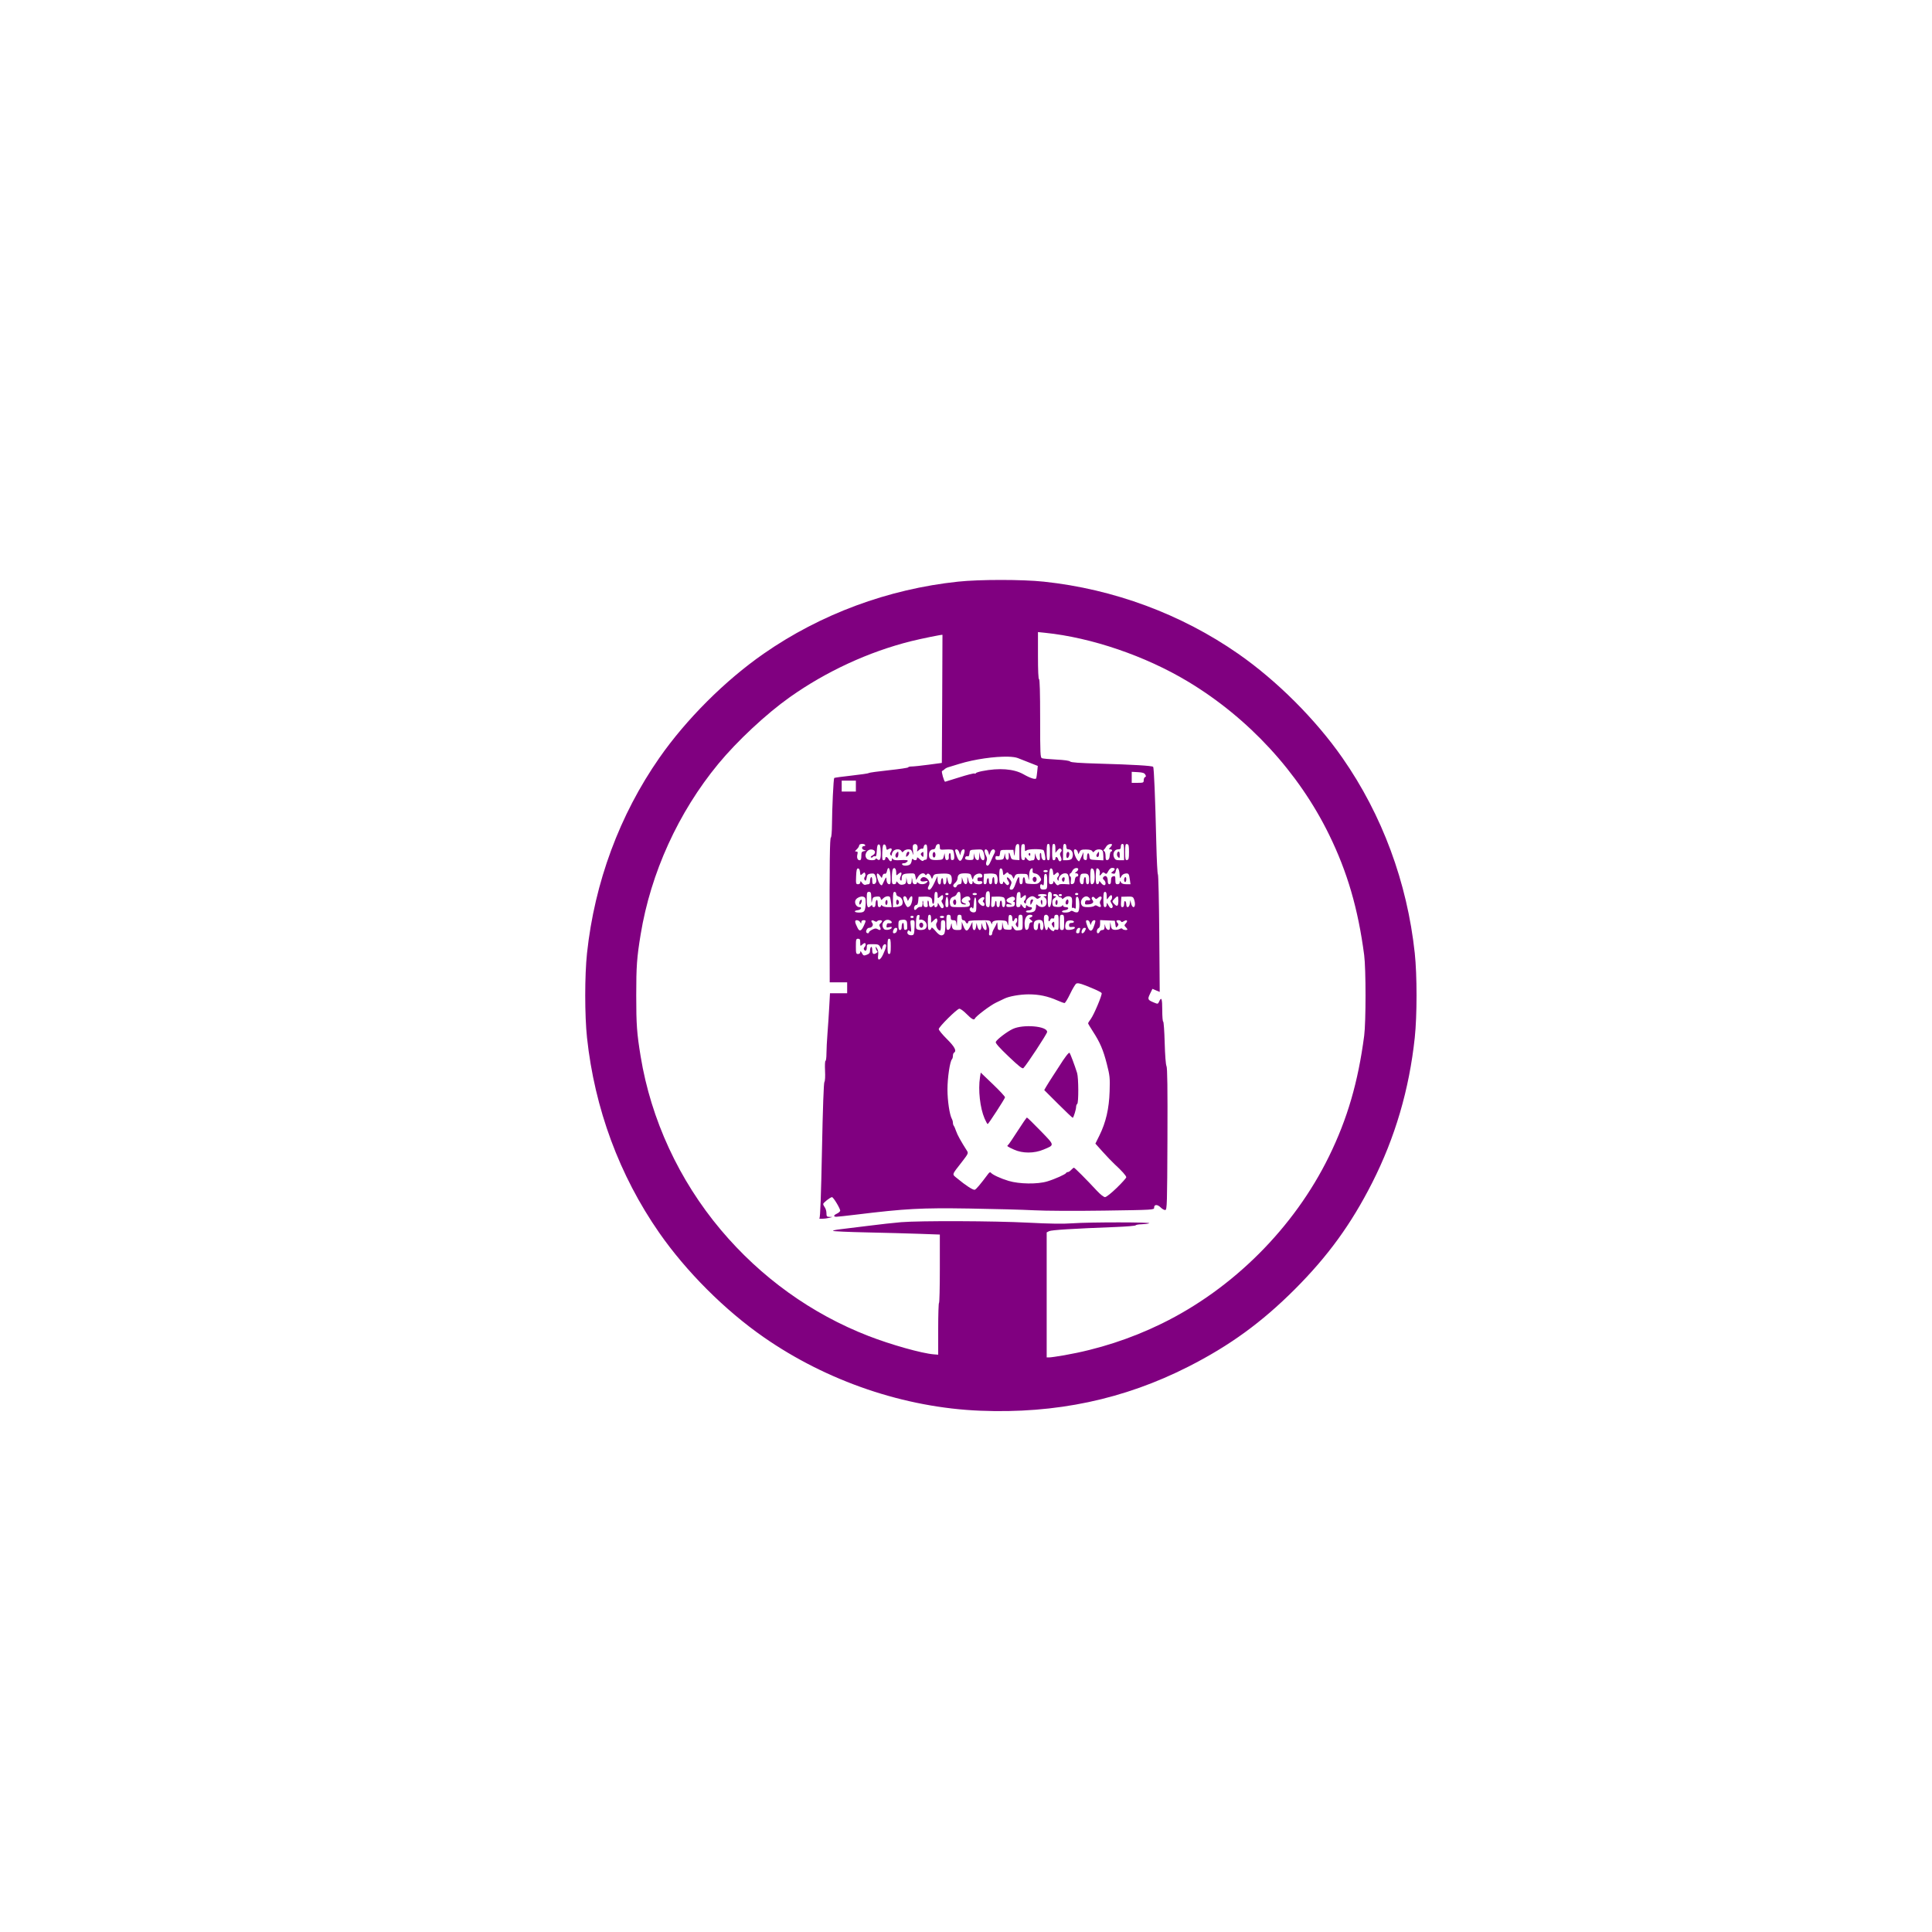 <?xml version="1.0" encoding="UTF-8" standalone="no"?>
<!-- Created with Inkscape (http://www.inkscape.org/) -->

<svg
   version="1.1"
   id="svg952"
   width="567.04"
   height="567.04"
   viewBox="0 0 567.04 567.04"
   sodipodi:docname="plakathängt.svg"
   inkscape:version="1.1 (c68e22c387, 2021-05-23)"
   xmlns:inkscape="http://www.inkscape.org/namespaces/inkscape"
   xmlns:sodipodi="http://sodipodi.sourceforge.net/DTD/sodipodi-0.dtd"
   xmlns="http://www.w3.org/2000/svg"
   xmlns:svg="http://www.w3.org/2000/svg">
  <defs
     id="defs956" />
  <sodipodi:namedview
     id="namedview954"
     pagecolor="#ffffff"
     bordercolor="#666666"
     borderopacity="1.0"
     inkscape:pageshadow="2"
     inkscape:pageopacity="0.0"
     inkscape:pagecheckerboard="0"
     showgrid="false"
     inkscape:zoom="1.4672687"
     inkscape:cx="101.54923"
     inkscape:cy="283.86076"
     inkscape:window-width="1920"
     inkscape:window-height="1017"
     inkscape:window-x="-8"
     inkscape:window-y="-8"
     inkscape:window-maximized="1"
     inkscape:current-layer="g962" />
  <g
     inkscape:groupmode="layer"
     inkscape:label="Image"
     id="g958">
    <g
       id="g962"
       style="fill:#800080">
      <path
         id="path966"
         style="display:inline;fill:#800080;fill-opacity:1;stroke-width:0.32"
         d="M 293.76 170.211 C 289.043 170.211 284.327 170.379 281.17 170.715 C 260.636 172.897 240.845 180.234 224.125 191.867 C 212.779 199.761 201.399 211.127 193.516 222.439 C 181.85 239.178 174.521 258.963 172.289 279.742 C 171.589 286.265 171.589 298.055 172.289 304.578 C 174.52 325.355 181.802 345.025 193.469 361.795 C 201.397 373.191 212.729 384.522 224.125 392.451 C 242.768 405.422 265.503 413.146 287.68 414.043 C 309.925 414.942 329.86 410.723 348.783 401.111 C 360.915 394.949 370.292 388.136 380.014 378.414 C 389.741 368.687 396.548 359.317 402.721 347.164 C 409.446 333.923 413.608 319.753 415.229 304.578 C 415.927 298.035 415.929 286.234 415.232 279.742 C 413.002 258.965 405.672 239.178 394.006 222.439 C 386.122 211.127 374.74 199.761 363.395 191.867 C 346.674 180.234 326.883 172.897 306.35 170.715 C 303.192 170.379 298.476 170.211 293.76 170.211 z M 304.641 185.512 L 306.744 185.727 C 320.343 187.12 336.158 192.519 348.654 200.033 C 366.421 210.716 381.138 226.677 390.082 244.965 C 395.467 255.975 398.592 266.7 400.385 280.32 C 400.913 284.333 400.913 299.987 400.385 304 C 398.592 317.621 395.467 328.343 390.082 339.354 C 379.828 360.321 361.923 378.228 340.955 388.482 C 331.898 392.912 322.309 396.024 312.359 397.764 C 310.357 398.114 308.376 398.4 307.959 398.4 L 307.199 398.4 L 307.199 380.053 L 307.199 361.707 L 307.92 361.344 C 308.604 360.998 314.846 360.608 327.449 360.125 C 330.579 360.005 333.215 359.783 333.309 359.633 C 333.402 359.482 334.153 359.346 334.979 359.328 C 335.804 359.311 336.839 359.18 337.279 359.039 C 338.394 358.682 319.767 358.676 314.881 359.031 C 312.045 359.238 308.225 359.185 301.76 358.85 C 291.807 358.334 270.135 358.252 264.48 358.709 C 262.544 358.865 258.153 359.352 254.721 359.791 C 251.289 360.23 247.58 360.685 246.48 360.805 C 245.38 360.924 244.48 361.129 244.48 361.26 C 244.48 361.39 248.908 361.592 254.32 361.707 C 259.732 361.822 266.788 362.012 270 362.129 L 275.84 362.34 L 275.84 372.371 C 275.84 377.887 275.732 382.4 275.6 382.4 C 275.468 382.4 275.359 385.82 275.359 390 L 275.359 397.6 L 274.08 397.5 C 270.598 397.229 261.483 394.669 254.9 392.111 C 238.174 385.612 223.321 374.936 211.559 360.959 C 199.302 346.395 191.067 328.585 188.033 310.08 C 186.918 303.279 186.734 300.744 186.734 292.16 C 186.734 283.576 186.918 281.042 188.033 274.24 C 190.989 256.211 199.092 238.41 210.811 224.205 C 216.37 217.466 224.918 209.496 231.842 204.596 C 242.497 197.054 254.928 191.315 267.359 188.199 C 270.256 187.473 276.563 186.19 276.613 186.316 C 276.632 186.362 276.598 194.842 276.537 205.16 L 276.428 223.92 L 272.533 224.441 C 270.392 224.728 268.172 224.961 267.6 224.961 C 267.028 224.96 266.561 225.073 266.561 225.211 C 266.561 225.349 264.005 225.731 260.881 226.061 C 257.757 226.391 255.127 226.756 255.039 226.875 C 254.951 226.994 252.656 227.335 249.939 227.633 C 247.223 227.93 244.929 228.245 244.84 228.334 C 244.63 228.544 244.214 237.184 244.184 241.973 C 244.171 244.026 244.025 245.754 243.861 245.812 C 243.543 245.926 243.453 253.07 243.494 274.961 L 243.52 288.32 L 246.08 288.32 L 248.641 288.32 L 248.641 289.92 L 248.641 291.52 L 246.119 291.52 L 243.598 291.52 L 243.375 295.6 C 243.253 297.844 243.022 301.335 242.861 303.359 C 242.701 305.383 242.567 308.011 242.564 309.199 C 242.562 310.387 242.436 311.359 242.285 311.359 C 242.134 311.359 242.073 312.663 242.15 314.256 C 242.234 315.973 242.157 317.314 241.963 317.547 C 241.758 317.794 241.491 325.287 241.246 337.611 C 240.98 351.01 240.745 357.355 240.508 357.516 C 240.064 357.816 242.096 357.761 243.359 357.439 L 244.32 357.195 L 243.439 357.158 C 242.664 357.125 242.561 356.993 242.561 356.061 C 242.561 355.478 242.348 354.723 242.09 354.381 C 241.831 354.039 241.615 353.585 241.609 353.371 C 241.6 353.015 243.724 351.359 244.189 351.359 C 244.611 351.359 246.757 354.962 246.592 355.393 C 246.496 355.642 246.054 356.012 245.609 356.215 C 244.63 356.661 244.557 357.119 245.465 357.119 C 245.83 357.119 248.458 356.835 251.305 356.488 C 265.771 354.725 270.338 354.479 284.48 354.701 C 291.784 354.816 300.352 355.049 303.52 355.219 C 306.824 355.396 315.562 355.437 324.02 355.314 C 338.636 355.103 338.76 355.094 338.74 354.439 C 338.71 353.457 339.703 353.433 340.664 354.395 C 341.126 354.856 341.741 355.189 342.031 355.133 C 342.515 355.04 342.567 353.273 342.643 334.299 C 342.702 319.371 342.623 313.379 342.363 312.893 C 342.15 312.494 341.933 309.681 341.834 306.029 C 341.742 302.626 341.543 299.84 341.393 299.84 C 341.242 299.84 341.119 298.328 341.119 296.48 C 341.119 293.094 340.89 292.445 340.215 293.926 C 339.852 294.721 339.833 294.725 338.645 294.229 C 336.832 293.472 336.752 293.288 337.535 291.676 L 338.236 290.23 L 339.307 290.678 L 340.377 291.125 L 340.242 273.965 C 340.167 264.527 339.988 256.732 339.846 256.643 C 339.703 256.553 339.493 252.448 339.375 247.52 C 339.049 233.865 338.695 225.308 338.445 225.059 C 338.128 224.741 332.425 224.404 322.721 224.131 C 316.814 223.964 314.307 223.783 314.08 223.506 C 313.88 223.262 312.377 223.048 310.066 222.934 C 308.035 222.833 306.126 222.656 305.826 222.541 C 305.326 222.349 305.279 221.377 305.279 210.846 C 305.279 203.402 305.168 199.359 304.961 199.359 C 304.757 199.359 304.641 196.838 304.641 192.436 L 304.641 185.512 z M 295.82 222.086 C 297.084 222.117 298.104 222.25 298.742 222.498 C 299.282 222.708 300.818 223.312 302.156 223.84 L 304.59 224.801 L 304.428 226.4 C 304.339 227.28 304.214 228.172 304.15 228.383 C 303.992 228.903 302.532 228.463 300.396 227.252 C 297.56 225.643 293.261 225.314 288.24 226.322 C 287.228 226.525 286.4 226.801 286.4 226.936 C 286.4 227.07 286.213 227.109 285.986 227.021 C 285.759 226.934 283.762 227.444 281.545 228.152 C 279.328 228.861 277.46 229.439 277.395 229.439 C 277.083 229.439 276.213 226.388 276.496 226.291 C 276.67 226.231 276.988 226.006 277.205 225.789 C 277.422 225.573 277.888 225.311 278.24 225.207 C 278.592 225.103 280.104 224.642 281.6 224.182 C 286.045 222.813 292.03 221.992 295.82 222.086 z M 332.16 226.527 L 333.967 226.625 C 335.329 226.697 335.861 226.867 336.127 227.32 C 336.393 227.773 336.381 227.959 336.08 228.068 C 335.86 228.148 335.68 228.561 335.68 228.986 C 335.68 229.71 335.568 229.76 333.92 229.76 L 332.16 229.76 L 332.16 228.145 L 332.16 226.527 z M 247.039 229.119 L 249.119 229.119 L 251.199 229.119 L 251.199 230.721 L 251.199 232.32 L 249.119 232.32 L 247.039 232.32 L 247.039 230.721 L 247.039 229.119 z M 307.68 247.68 C 308.064 247.68 308.16 248.16 308.16 250.08 C 308.16 252 308.064 252.48 307.68 252.48 C 307.296 252.48 307.199 252 307.199 250.08 C 307.199 248.16 307.296 247.68 307.68 247.68 z M 309.279 247.68 C 309.628 247.68 309.76 248.04 309.76 248.996 L 309.76 250.311 L 310.377 249.555 C 310.861 248.963 311.08 248.883 311.389 249.186 C 311.699 249.491 311.693 249.679 311.363 250.076 C 311.037 250.469 311.027 250.757 311.316 251.393 C 311.52 251.841 311.606 252.341 311.506 252.504 C 311.203 252.994 310.776 252.839 310.561 252.16 C 310.323 251.413 309.76 251.3 309.76 252 C 309.76 252.264 309.543 252.48 309.279 252.48 C 308.895 252.48 308.801 252 308.801 250.08 C 308.801 248.16 308.895 247.68 309.279 247.68 z M 312.48 247.68 C 312.779 247.68 312.961 247.983 312.961 248.48 C 312.961 249.038 313.134 249.279 313.535 249.279 C 314.35 249.279 314.881 249.911 314.881 250.881 C 314.881 251.338 314.707 251.885 314.496 252.096 C 314.285 252.307 313.637 252.48 313.057 252.48 L 312 252.48 L 312 250.08 C 312 248.16 312.096 247.68 312.48 247.68 z M 329.439 247.68 C 329.823 247.68 329.92 248.16 329.92 250.08 L 329.92 252.48 L 328.633 252.48 C 327.571 252.48 327.283 252.34 326.982 251.68 C 326.461 250.536 327.073 249.279 328.152 249.279 C 328.8 249.279 328.961 249.122 328.961 248.48 C 328.961 247.983 329.141 247.68 329.439 247.68 z M 252.922 247.684 C 253.323 247.65 253.763 247.747 253.92 248 C 254.029 248.176 253.908 248.32 253.652 248.32 C 252.867 248.32 252.782 249.196 253.543 249.449 L 254.24 249.682 L 253.52 249.822 C 252.919 249.94 252.801 250.174 252.801 251.223 C 252.801 252.139 252.667 252.48 252.311 252.48 C 251.678 252.48 251.398 251.731 251.652 250.719 C 251.808 250.1 251.73 249.92 251.307 249.92 C 250.842 249.92 250.863 249.823 251.459 249.268 C 251.844 248.909 252.16 248.406 252.16 248.148 C 252.16 247.882 252.521 247.717 252.922 247.684 z M 326.186 247.725 C 326.513 247.792 326.407 248.103 325.871 248.695 C 325.378 249.24 325.378 249.279 325.871 249.279 C 326.162 249.279 326.4 249.424 326.4 249.6 C 326.4 249.776 326.265 249.92 326.1 249.92 C 325.934 249.92 325.754 250.459 325.699 251.117 C 325.63 251.954 325.43 252.346 325.039 252.42 C 324.582 252.507 324.48 252.293 324.48 251.25 C 324.48 250.528 324.306 249.902 324.08 249.811 C 323.821 249.705 323.793 249.556 324 249.385 C 324.176 249.239 324.478 248.832 324.672 248.48 C 324.866 248.128 325.335 247.794 325.713 247.738 C 325.919 247.708 326.076 247.702 326.186 247.725 z M 300.518 247.738 C 300.739 247.805 300.801 248.101 300.801 248.816 C 300.801 249.875 300.855 249.954 301.324 249.564 C 301.86 249.12 305.857 249.105 306.287 249.547 C 306.401 249.664 306.593 250.371 306.715 251.119 C 306.892 252.206 306.842 252.48 306.463 252.48 C 305.945 252.48 305.6 251.822 305.6 250.834 C 305.6 250.486 305.481 250.277 305.334 250.367 C 305.187 250.458 305.13 250.97 305.209 251.506 C 305.408 252.863 304.518 252.81 304.078 251.439 L 303.746 250.4 L 303.713 251.439 C 303.692 252.109 303.519 252.48 303.227 252.48 C 302.977 252.48 302.58 252.547 302.346 252.629 C 302.111 252.711 301.675 252.458 301.375 252.068 C 300.89 251.439 300.827 251.425 300.814 251.943 C 300.805 252.323 300.605 252.49 300.24 252.42 C 299.771 252.33 299.68 251.951 299.68 250.08 C 299.68 248.21 299.771 247.831 300.24 247.74 C 300.353 247.718 300.444 247.716 300.518 247.738 z M 275.279 247.74 C 275.706 247.659 275.84 247.849 275.84 248.537 C 275.839 249.434 275.853 249.439 277.633 249.328 C 278.619 249.267 279.542 249.339 279.686 249.488 C 279.829 249.638 279.995 250.333 280.053 251.035 C 280.136 252.046 280.04 252.335 279.598 252.42 C 279.149 252.506 279.039 252.299 279.039 251.365 C 279.039 250.652 278.912 250.28 278.711 250.404 C 278.53 250.516 278.422 250.989 278.471 251.453 C 278.531 252.034 278.392 252.332 278.021 252.408 C 277.621 252.491 277.451 252.248 277.357 251.459 L 277.232 250.4 L 276.99 251.373 C 276.762 252.288 276.649 252.348 275.08 252.414 C 273.216 252.492 272.641 252.131 272.641 250.881 C 272.641 249.92 273.167 249.279 273.961 249.279 C 274.291 249.279 274.556 248.989 274.617 248.562 C 274.673 248.168 274.971 247.799 275.279 247.74 z M 298.641 247.74 C 299.134 247.647 299.199 247.921 299.199 250.039 L 299.199 252.443 L 298.018 252.367 C 296.979 252.301 296.802 252.166 296.568 251.266 C 296.226 249.943 295.974 249.949 296.078 251.279 C 296.186 252.664 295.257 252.738 295.066 251.359 L 294.936 250.4 L 294.746 251.346 C 294.582 252.172 294.408 252.3 293.359 252.367 C 292.337 252.433 292.16 252.347 292.16 251.785 C 292.16 251.29 292.316 251.165 292.783 251.287 C 293.29 251.42 293.422 251.263 293.502 250.445 C 293.6 249.441 293.601 249.439 295.52 249.439 L 297.439 249.439 L 297.588 250.561 C 297.71 251.493 297.762 251.359 297.906 249.764 C 298.04 248.276 298.206 247.823 298.641 247.74 z M 330.801 247.74 C 331.27 247.831 331.359 248.21 331.359 250.08 C 331.359 251.951 331.27 252.33 330.801 252.42 C 330.307 252.515 330.24 252.238 330.24 250.08 C 330.24 247.922 330.307 247.645 330.801 247.74 z M 268.801 247.77 C 269.22 247.91 269.439 248.513 269.26 249.271 C 269.077 250.046 269.087 250.051 269.717 249.48 C 270.071 249.16 270.503 248.986 270.678 249.094 C 270.852 249.202 271.041 248.963 271.098 248.564 C 271.154 248.166 271.416 247.84 271.68 247.84 C 272.061 247.84 272.16 248.302 272.16 250.08 C 272.16 251.858 272.061 252.32 271.68 252.32 C 271.416 252.32 271.099 252.459 270.977 252.631 C 270.846 252.813 270.414 252.624 269.938 252.176 C 269.266 251.545 269.119 251.503 269.119 251.943 C 269.119 252.534 268.468 252.66 267.973 252.164 C 267.764 251.956 267.638 252.074 267.605 252.51 C 267.578 252.874 267.387 253.375 267.18 253.625 C 266.748 254.145 265.097 254.239 264.801 253.76 C 264.692 253.584 264.755 253.422 264.941 253.4 C 265.128 253.378 265.417 253.342 265.584 253.32 C 265.751 253.298 266.067 253.101 266.287 252.881 C 266.74 252.428 266.176 252.337 263.719 252.469 C 262.82 252.517 262.219 252.389 262.043 252.111 C 261.83 251.776 261.77 251.806 261.766 252.24 C 261.759 252.994 261.223 252.95 260.801 252.16 C 260.398 251.407 259.84 251.314 259.84 252 C 259.84 252.264 259.617 252.48 259.346 252.48 C 258.937 252.48 258.868 252.079 258.945 250.16 C 259.019 248.353 259.146 247.84 259.52 247.84 C 259.804 247.84 260.04 248.195 260.1 248.711 C 260.188 249.477 260.274 249.534 260.807 249.201 C 261.611 248.699 262 249.144 261.482 249.973 C 261.17 250.473 261.159 250.725 261.438 250.998 C 261.64 251.197 261.765 251.215 261.715 251.039 C 261.665 250.863 261.804 250.396 262.023 250 C 262.497 249.146 264.134 249.004 264.568 249.779 C 264.822 250.233 264.887 250.233 265.264 249.779 C 265.492 249.504 266.088 249.279 266.59 249.279 C 267.339 249.279 267.558 249.465 267.822 250.32 C 268.098 251.214 268.119 251.124 267.963 249.682 C 267.813 248.292 267.874 247.967 268.322 247.795 C 268.499 247.727 268.661 247.723 268.801 247.77 z M 257.92 247.84 C 258.287 247.84 258.422 248.323 258.496 249.887 C 258.601 252.106 258.264 252.845 257.453 252.172 C 257.118 251.894 256.961 251.877 256.961 252.121 C 256.961 252.602 254.95 252.581 254.465 252.096 C 253.436 251.067 254.393 249.166 255.855 249.332 C 257.035 249.466 257.154 250.524 256.051 251.074 C 255.637 251.281 255.448 251.537 255.629 251.648 C 255.808 251.759 256.052 251.695 256.17 251.504 C 256.288 251.313 256.579 251.231 256.816 251.322 C 257.142 251.447 257.272 251.038 257.344 249.664 C 257.415 248.298 257.561 247.84 257.92 247.84 z M 280.773 249.279 C 281.023 249.279 281.359 249.676 281.52 250.158 L 281.812 251.035 L 282.031 250.158 C 282.156 249.662 282.474 249.279 282.762 249.279 C 283.289 249.279 283.242 249.89 282.578 251.635 C 281.988 253.187 281.373 252.953 280.686 250.912 C 280.212 249.505 280.225 249.279 280.773 249.279 z M 322.564 249.291 C 323.061 249.292 323.521 249.459 323.646 249.787 C 323.753 250.066 323.84 250.793 323.84 251.404 L 323.84 252.514 L 321.84 252.41 C 319.843 252.306 319.839 252.305 319.738 251.268 C 319.614 249.989 319.039 250.232 319.039 251.562 C 319.039 252.312 318.915 252.502 318.48 252.412 C 318.066 252.327 317.932 252.008 317.965 251.188 L 318.008 250.08 L 317.418 251.439 C 317.093 252.187 316.784 252.798 316.732 252.795 C 316.163 252.765 315.199 250.828 315.199 249.713 C 315.199 248.999 316.069 249.225 316.301 250 L 316.516 250.721 L 316.857 250.02 C 317.142 249.437 317.466 249.32 318.762 249.33 C 319.791 249.338 320.413 249.501 320.586 249.811 C 320.815 250.219 320.902 250.215 321.264 249.779 C 321.535 249.452 322.068 249.29 322.564 249.291 z M 289.426 249.303 C 289.675 249.374 289.96 249.677 290.094 250.16 L 290.338 251.039 L 290.67 250.16 C 291.003 249.281 291.634 249.008 291.992 249.588 C 292.097 249.757 292.034 250.152 291.852 250.467 C 291.67 250.782 291.236 251.725 290.891 252.561 C 290.285 254.025 289.84 254.406 289.457 253.787 C 289.357 253.626 289.405 253.151 289.564 252.732 C 289.763 252.21 289.717 251.726 289.418 251.186 C 289.178 250.753 288.977 250.148 288.971 249.84 C 288.962 249.392 289.176 249.232 289.426 249.303 z M 286.482 249.344 C 288.213 249.254 288.344 249.298 288.643 250.084 C 288.818 250.544 288.961 251.283 288.961 251.725 C 288.961 252.999 287.886 252.57 287.643 251.197 L 287.443 250.08 L 287.402 251.303 C 287.369 252.282 287.249 252.506 286.803 252.42 C 286.484 252.359 286.158 251.902 286.041 251.355 L 285.836 250.4 L 285.797 251.408 C 285.762 252.34 285.675 252.416 284.639 252.416 C 284.022 252.416 283.438 252.287 283.34 252.129 C 283.068 251.689 283.53 251.135 284.014 251.32 C 284.306 251.433 284.473 251.161 284.541 250.463 C 284.639 249.456 284.668 249.438 286.482 249.344 z M 328.354 249.92 C 327.868 249.92 327.648 250.937 328.033 251.4 C 328.556 252.03 328.641 251.959 328.641 250.881 C 328.641 250.353 328.511 249.92 328.354 249.92 z M 263.6 249.992 C 263.529 249.948 263.399 250.064 263.156 250.307 C 262.86 250.602 262.72 251.059 262.834 251.355 C 263.123 252.109 263.68 251.634 263.68 250.633 C 263.68 250.239 263.67 250.036 263.6 249.992 z M 266.48 249.998 C 266.26 250.071 266.03 250.473 265.969 250.891 C 265.872 251.554 265.923 251.595 266.369 251.225 C 266.973 250.723 267.056 249.808 266.48 249.998 z M 322.496 250.01 C 322.437 249.978 322.322 250.122 322.107 250.416 C 321.859 250.756 321.724 251.143 321.807 251.277 C 322.139 251.815 322.561 251.469 322.561 250.658 C 322.561 250.248 322.555 250.042 322.496 250.01 z M 313.498 250.025 C 313.228 249.983 312.961 250.418 312.961 251.059 C 312.961 251.488 313.094 251.84 313.258 251.84 C 313.649 251.84 314.018 250.659 313.758 250.238 C 313.677 250.108 313.588 250.04 313.498 250.025 z M 270.951 250.066 C 270.882 250.003 270.762 250.074 270.557 250.244 C 270.189 250.55 270.159 250.749 270.436 251.082 C 270.947 251.698 271.039 251.637 271.039 250.682 C 271.039 250.325 271.021 250.129 270.951 250.066 z M 274.273 250.102 C 273.897 249.869 273.568 250.746 273.803 251.357 C 274.042 251.98 274.561 251.655 274.561 250.881 C 274.561 250.55 274.431 250.199 274.273 250.102 z M 302.074 250.402 C 301.895 250.513 301.832 250.738 301.934 250.902 C 302.208 251.346 302.4 251.263 302.4 250.701 C 302.4 250.427 302.253 250.292 302.074 250.402 z M 326.355 254.721 C 327.295 254.721 327.438 255.137 326.693 255.699 C 326.006 256.217 326.006 256.227 326.646 256.395 C 327.165 256.53 327.332 256.373 327.484 255.613 C 327.777 254.153 328.465 254.702 328.58 256.486 C 328.674 257.946 328.705 257.994 329.068 257.262 C 329.31 256.775 329.786 256.442 330.33 256.379 C 331.27 256.27 331.367 256.415 331.633 258.32 L 331.799 259.52 L 330.557 259.52 C 329.71 259.52 329.208 259.342 328.986 258.961 C 328.676 258.428 328.659 258.428 328.65 258.961 C 328.644 259.304 328.392 259.52 328 259.52 C 327.469 259.52 327.359 259.306 327.359 258.27 C 327.359 257.177 327.28 257.041 326.721 257.188 C 326.24 257.313 326.08 257.624 326.08 258.438 C 326.08 259.187 325.932 259.52 325.6 259.52 C 325.267 259.52 325.119 259.185 325.119 258.434 C 325.119 257.261 324.442 256.714 323.859 257.416 C 323.604 257.724 323.64 257.94 323.996 258.236 C 324.262 258.457 324.48 258.908 324.48 259.238 C 324.48 260.044 323.807 259.979 323.135 259.107 C 322.668 258.502 322.586 258.482 322.574 258.961 C 322.566 259.269 322.344 259.52 322.08 259.52 C 321.699 259.52 321.6 259.06 321.6 257.299 C 321.6 256.077 321.727 254.999 321.883 254.902 C 322.336 254.622 322.971 255.616 322.787 256.318 C 322.582 257.105 322.835 257.145 323.371 256.412 C 323.703 255.959 323.856 255.936 324.266 256.275 C 324.686 256.624 324.836 256.538 325.268 255.703 C 325.55 255.156 326.033 254.721 326.355 254.721 z M 260.797 254.76 C 261.065 254.81 261.311 255.716 261.373 257.227 C 261.448 259.051 261.374 259.52 261.008 259.52 C 260.494 259.52 260.163 258.86 260.152 257.814 C 260.147 257.326 259.964 257.522 259.529 258.48 C 259.19 259.228 258.869 259.839 258.816 259.836 C 258.375 259.813 257.926 259.144 257.584 257.998 C 257.101 256.381 257.412 255.863 258.223 256.938 L 258.803 257.707 L 259.031 256.99 C 259.165 256.57 259.435 256.343 259.688 256.439 C 259.966 256.546 260.192 256.266 260.328 255.645 C 260.468 255.006 260.636 254.729 260.797 254.76 z M 315.76 254.777 C 316.62 254.655 316.71 255.275 315.92 255.875 C 315.387 256.28 315.387 256.301 315.92 256.311 C 316.587 256.323 316.685 257.279 316.02 257.279 C 315.735 257.279 315.523 257.674 315.461 258.316 C 315.392 259.028 315.172 259.391 314.762 259.469 C 314.248 259.566 314.182 259.419 314.297 258.432 C 314.371 257.799 314.316 257.279 314.176 257.279 C 314.035 257.279 313.92 257.065 313.92 256.801 C 313.92 256.537 314.03 256.32 314.164 256.32 C 314.298 256.32 314.551 255.996 314.725 255.6 C 314.898 255.204 315.364 254.834 315.76 254.777 z M 262.385 254.793 C 262.724 254.717 263.039 255.239 263.039 256.068 C 263.039 257.04 263.052 257.048 263.682 256.479 C 264.509 255.73 264.853 256.081 264.357 257.168 C 264.087 257.761 264.071 258.12 264.305 258.354 C 264.538 258.587 264.642 258.451 264.645 257.904 C 264.652 256.68 264.996 256.433 266.805 256.357 C 268.452 256.289 268.494 256.309 268.688 257.277 L 268.885 258.268 L 269.479 257.295 C 270.073 256.317 271.124 256 271.541 256.674 C 271.697 256.926 271.83 256.914 272.004 256.633 C 272.313 256.133 272.926 256.5 273.271 257.393 C 273.536 258.074 273.54 258.074 273.84 257.295 C 274.114 256.583 274.346 256.499 276.314 256.41 C 278.885 256.295 279.359 256.587 279.359 258.279 C 279.359 259.762 278.524 260.027 278.219 258.641 C 277.887 257.136 277.811 257.081 277.785 258.32 C 277.753 259.85 276.801 260.064 276.801 258.541 C 276.801 257.97 276.667 257.644 276.48 257.76 C 276.304 257.869 276.16 258.309 276.16 258.738 C 276.16 260.107 275.203 259.7 275.176 258.32 L 275.152 257.119 L 274.23 259.119 C 273.68 260.313 273.11 261.119 272.814 261.119 C 272.242 261.119 272.184 260.691 272.641 259.838 C 273.356 258.501 271.315 256.658 270.375 257.791 C 269.816 258.464 270.332 258.878 271.453 258.656 C 272.385 258.472 272.439 258.502 272.041 258.986 C 271.531 259.607 270.061 259.694 269.504 259.137 C 269.205 258.838 269.119 258.838 269.119 259.137 C 269.119 259.348 268.841 259.52 268.5 259.52 C 268.074 259.52 267.89 259.246 267.787 258.6 C 267.798 258.401 267.79 258.189 267.742 258.006 C 267.719 257.916 267.696 257.877 267.676 257.865 L 267.623 257.439 L 267.57 258.48 C 267.531 259.278 267.376 259.52 266.9 259.52 C 266.478 259.52 266.295 259.246 266.191 258.611 C 266.198 258.449 266.183 258.284 266.133 258.16 C 266.124 258.139 266.116 258.139 266.107 258.125 L 266.021 257.439 L 265.971 258.443 C 265.929 259.262 265.758 259.479 265.039 259.627 C 264.394 259.76 264.01 259.632 263.6 259.148 C 263.144 258.612 263.039 258.585 263.039 259.004 C 263.039 259.306 262.776 259.52 262.4 259.52 C 261.828 259.52 261.762 259.308 261.766 257.52 C 261.768 256.42 261.895 255.321 262.049 255.078 C 262.156 254.909 262.272 254.818 262.385 254.793 z M 302.857 254.844 C 303.089 254.759 303.131 255.02 303.061 255.736 C 303.025 256.094 303.288 256.308 303.848 256.377 C 304.346 256.438 304.897 256.831 305.207 257.344 C 305.695 258.153 305.691 258.25 305.127 258.873 C 304.632 259.42 304.21 259.522 302.742 259.449 C 300.984 259.362 300.959 259.346 300.859 258.314 C 300.737 257.043 300.16 257.26 300.16 258.578 C 300.16 259.201 299.998 259.52 299.68 259.52 C 299.343 259.52 299.199 259.18 299.199 258.381 C 299.199 256.853 298.804 257.192 298.072 259.344 C 297.64 260.614 297.305 261.119 296.895 261.119 C 296.228 261.119 296.182 260.814 296.682 259.717 C 296.982 259.058 296.935 258.788 296.404 258.113 C 295.613 257.108 295.169 257.419 295.869 258.488 C 296.257 259.081 296.291 259.357 296.008 259.635 C 295.727 259.91 295.482 259.813 295.018 259.244 C 294.525 258.641 294.4 258.597 294.4 259.027 C 294.4 259.368 294.194 259.527 293.84 259.459 C 293.37 259.369 293.279 258.99 293.279 257.115 C 293.279 255.341 293.379 254.881 293.76 254.881 C 294.07 254.881 294.276 255.258 294.342 255.949 C 294.442 256.995 294.459 257.005 295.082 256.441 C 295.583 255.988 295.773 255.953 295.975 256.279 C 296.116 256.507 296.359 256.662 296.516 256.623 C 296.672 256.584 296.956 256.859 297.148 257.234 L 297.498 257.918 L 297.832 257.186 C 298.121 256.551 298.397 256.455 299.883 256.467 C 301.59 256.481 301.602 256.486 301.799 257.6 C 301.976 258.604 301.999 258.552 302.037 257.08 C 302.063 256.055 302.261 255.288 302.561 255.039 C 302.683 254.938 302.78 254.872 302.857 254.844 z M 320.434 254.867 C 320.545 254.866 320.681 254.942 320.85 255.082 C 321.289 255.447 321.447 258.072 321.086 259.014 C 320.979 259.292 320.69 259.52 320.445 259.52 C 320.108 259.52 320 258.99 320 257.334 C 320 255.572 320.099 254.871 320.434 254.867 z M 251.84 254.881 C 252.15 254.881 252.356 255.258 252.422 255.949 C 252.521 256.98 252.548 256.998 253.137 256.465 C 253.7 255.955 253.763 255.955 253.949 256.441 C 254.061 256.732 254 257.151 253.814 257.375 C 253.609 257.623 253.588 257.962 253.762 258.242 C 254.073 258.745 254.249 258.465 254.461 257.141 C 254.53 256.707 254.873 256.486 255.602 256.402 C 256.492 256.301 256.691 256.41 256.977 257.16 C 257.424 258.337 257.245 259.331 256.561 259.461 C 256.11 259.547 256 259.339 256 258.404 C 256 257.711 255.871 257.321 255.68 257.439 C 255.504 257.548 255.359 258.06 255.359 258.578 C 255.359 259.177 255.195 259.52 254.906 259.52 C 254.657 259.52 254.247 259.599 253.996 259.695 C 253.737 259.795 253.316 259.552 253.025 259.135 C 252.599 258.524 252.51 258.495 252.496 258.961 C 252.486 259.306 252.229 259.52 251.826 259.52 C 251.219 259.52 251.178 259.353 251.266 257.199 C 251.339 255.392 251.466 254.881 251.84 254.881 z M 308.48 254.881 C 308.791 254.881 308.996 255.258 309.062 255.949 C 309.163 256.995 309.18 257.005 309.803 256.441 C 310.343 255.952 310.481 255.936 310.723 256.326 C 310.906 256.623 310.849 256.96 310.561 257.279 C 310.26 257.611 310.212 257.931 310.412 258.248 C 310.653 258.629 310.711 258.589 310.715 258.049 C 310.721 257.21 311.675 256.32 312.566 256.32 C 313.413 256.32 313.611 256.641 313.773 258.27 L 313.902 259.566 L 312.482 259.48 C 311.701 259.432 310.961 259.494 310.838 259.617 C 310.463 259.992 310.181 259.872 309.656 259.119 C 309.235 258.515 309.151 258.491 309.137 258.961 C 309.126 259.306 308.87 259.52 308.467 259.52 C 307.86 259.52 307.819 259.353 307.906 257.199 C 307.979 255.392 308.107 254.881 308.48 254.881 z M 306.881 255.359 C 307.233 255.359 307.52 255.504 307.52 255.68 C 307.52 255.856 307.233 256 306.881 256 C 306.529 256 306.24 255.856 306.24 255.68 C 306.24 255.504 306.529 255.359 306.881 255.359 z M 283.25 256.32 C 284.366 256.32 284.864 256.46 284.971 256.801 C 285.434 258.283 285.549 258.423 285.682 257.662 C 285.912 256.337 288.32 255.852 288.32 257.131 C 288.32 257.476 288.087 257.609 287.6 257.541 C 287.06 257.466 286.881 257.6 286.881 258.08 C 286.881 258.56 287.06 258.694 287.6 258.619 C 288.082 258.552 288.32 258.685 288.32 259.02 C 288.32 259.749 286.216 259.701 285.785 258.961 C 285.474 258.428 285.458 258.428 285.449 258.961 C 285.434 259.861 284.511 259.604 284.299 258.641 C 283.98 257.193 283.852 257.053 283.928 258.234 C 284.027 259.774 283.112 259.959 282.643 258.494 L 282.305 257.439 L 282.273 258.48 C 282.248 259.276 282.098 259.52 281.635 259.52 C 281.302 259.52 280.945 259.736 280.844 260 C 280.624 260.573 280.128 260.624 279.809 260.107 C 279.679 259.897 279.886 259.487 280.287 259.162 C 280.678 258.846 281.014 258.257 281.035 257.854 C 281.097 256.656 281.583 256.32 283.25 256.32 z M 290.348 256.383 C 291.208 256.329 292.096 256.453 292.348 256.662 C 292.978 257.185 292.956 259.52 292.32 259.52 C 291.984 259.52 291.84 259.18 291.84 258.381 C 291.84 257.703 291.71 257.322 291.52 257.439 C 291.344 257.548 291.199 258.06 291.199 258.578 C 291.199 259.201 291.039 259.52 290.721 259.52 C 290.399 259.52 290.24 259.198 290.24 258.541 C 290.24 257.97 290.107 257.644 289.92 257.76 C 289.744 257.869 289.6 258.309 289.6 258.738 C 289.6 259.231 289.416 259.52 289.102 259.52 C 288.708 259.52 288.626 259.203 288.703 258 L 288.801 256.48 L 290.348 256.383 z M 318.18 256.387 C 319.381 256.353 319.669 256.725 319.676 258.32 C 319.679 259.176 319.541 259.52 319.199 259.52 C 318.862 259.52 318.721 259.18 318.721 258.381 C 318.721 257.703 318.591 257.322 318.4 257.439 C 318.224 257.548 318.08 258.06 318.08 258.578 C 318.08 259.169 317.915 259.52 317.635 259.52 C 317.019 259.52 316.751 258.67 316.98 257.445 C 317.148 256.554 317.308 256.412 318.18 256.387 z M 306.881 256.48 C 307.262 256.48 307.359 256.943 307.359 258.721 C 307.359 260.881 307.332 260.963 306.549 261.055 C 305.604 261.165 305.279 260.924 305.279 260.107 C 305.279 259.466 305.62 259.347 306.096 259.824 C 306.288 260.017 306.4 259.458 306.4 258.305 C 306.4 256.896 306.51 256.48 306.881 256.48 z M 303.66 257.348 C 303.278 257.36 302.946 257.858 303.146 258.379 C 303.252 258.655 303.493 258.881 303.68 258.881 C 304.198 258.881 304.453 257.923 304.043 257.514 C 303.922 257.393 303.788 257.344 303.66 257.348 z M 330.24 257.439 C 330.064 257.548 329.92 257.918 329.92 258.26 C 329.92 258.601 330.064 258.881 330.24 258.881 C 330.416 258.881 330.561 258.511 330.561 258.061 C 330.561 257.596 330.422 257.327 330.24 257.439 z M 312.104 257.506 C 311.653 257.679 311.538 258.311 311.893 258.666 C 312.187 258.96 312.431 258.663 312.484 257.945 C 312.512 257.567 312.37 257.403 312.104 257.506 z M 290.158 261.588 C 290.492 261.678 290.561 262.308 290.561 264.053 C 290.561 265.662 290.447 266.24 290.133 266.24 C 289.406 266.24 289.279 265.88 289.279 263.82 C 289.279 262.406 289.41 261.778 289.729 261.656 C 289.907 261.588 290.047 261.558 290.158 261.588 z M 255.039 261.76 C 255.6 261.76 255.686 261.987 255.723 263.6 C 255.757 265.1 255.802 265.24 255.963 264.355 C 256.135 263.411 256.299 263.255 257.23 263.154 C 258.071 263.063 258.333 263.17 258.459 263.65 C 258.616 264.252 258.63 264.251 259.23 263.65 C 259.922 262.959 261.079 262.839 261.264 263.439 C 261.331 263.659 261.461 264.379 261.553 265.039 L 261.721 266.24 L 260.523 266.24 C 259.866 266.24 259.155 266.067 258.943 265.855 C 258.645 265.557 258.561 265.557 258.561 265.855 C 258.561 266.067 258.344 266.24 258.08 266.24 C 257.743 266.24 257.6 265.901 257.6 265.102 C 257.6 264.424 257.47 264.042 257.279 264.16 C 257.103 264.269 256.961 264.781 256.961 265.299 C 256.961 265.922 256.798 266.24 256.48 266.24 C 256.216 266.24 256 266.067 256 265.855 C 256 265.557 255.914 265.557 255.615 265.855 C 254.714 266.757 254.4 266.277 254.4 264 C 254.4 261.973 254.46 261.76 255.039 261.76 z M 262.561 261.76 C 262.825 261.76 263.039 262.032 263.039 262.365 C 263.039 262.743 263.34 263.045 263.836 263.17 C 264.739 263.396 265.245 264.754 264.734 265.57 C 264.559 265.851 263.89 266.125 263.248 266.18 L 262.08 266.279 L 262.08 264.02 C 262.08 262.225 262.179 261.76 262.561 261.76 z M 274.721 261.76 C 275.046 261.76 275.199 262.085 275.199 262.77 C 275.199 263.727 275.23 263.752 275.785 263.25 C 276.107 262.959 276.468 262.721 276.586 262.721 C 276.934 262.721 276.831 263.943 276.463 264.17 C 276.239 264.308 276.298 264.642 276.637 265.158 C 277.134 265.918 277.057 266.561 276.471 266.561 C 276.311 266.561 275.966 266.164 275.703 265.68 C 275.253 264.85 275.225 264.841 275.213 265.52 C 275.2 266.252 274.24 266.583 274.24 265.855 C 274.24 265.557 274.154 265.557 273.855 265.855 C 273.172 266.538 272.641 266.286 272.641 265.279 C 272.641 264.751 272.521 264.32 272.375 264.32 C 272.23 264.32 272.174 264.751 272.252 265.279 C 272.369 266.08 272.283 266.24 271.736 266.24 C 271.236 266.24 271.05 265.992 270.951 265.199 L 270.941 265.113 C 271.006 264.983 271.018 264.775 270.939 264.58 C 270.91 264.506 270.882 264.466 270.857 264.447 L 270.822 264.16 L 270.809 264.441 C 270.775 264.475 270.754 264.587 270.746 264.773 C 270.74 264.911 270.757 265.004 270.777 265.082 L 270.771 265.223 C 270.732 266.051 270.596 266.263 270.16 266.176 C 269.852 266.115 269.372 266.343 269.092 266.684 C 268.767 267.079 268.504 267.18 268.369 266.961 C 268.072 266.48 268.463 265.6 268.975 265.6 C 269.236 265.6 269.439 265.137 269.5 264.406 L 269.6 263.213 L 271.199 263.16 C 273.019 263.1 273.6 263.429 273.6 264.52 C 273.6 264.938 273.744 265.279 273.92 265.279 C 274.096 265.279 274.24 264.488 274.24 263.52 C 274.24 262.168 274.352 261.76 274.721 261.76 z M 281.461 261.76 C 281.802 261.76 281.92 262.2 281.92 263.482 C 281.92 264.99 282.007 265.229 282.625 265.391 C 283.013 265.492 283.404 265.502 283.492 265.414 C 283.58 265.326 283.334 265.172 282.945 265.07 C 282.557 264.969 282.24 264.638 282.24 264.336 C 282.24 263.669 283.605 262.88 284.299 263.146 C 284.871 263.366 284.985 264.32 284.439 264.32 C 284.177 264.32 284.18 264.438 284.447 264.76 C 284.648 265.001 284.721 265.432 284.611 265.719 C 284.449 266.142 283.91 266.24 281.73 266.24 C 279.16 266.24 279.044 266.208 278.857 265.463 C 278.572 264.324 278.976 263.387 279.85 263.168 C 280.272 263.062 280.704 262.704 280.811 262.369 C 280.917 262.035 281.209 261.76 281.461 261.76 z M 307.98 261.76 C 308.72 261.76 308.847 262.27 308.615 264.316 C 308.467 265.627 308.258 266.24 307.959 266.24 C 307.629 266.24 307.52 265.684 307.52 264 C 307.52 262.263 307.623 261.76 307.98 261.76 z M 324.32 261.76 C 324.659 261.76 324.805 262.115 324.816 262.961 C 324.833 264.145 324.84 264.15 325.336 263.439 C 325.612 263.043 325.965 262.721 326.119 262.721 C 326.516 262.721 326.469 263.918 326.062 264.17 C 325.839 264.308 325.898 264.642 326.236 265.158 C 326.517 265.587 326.66 266.077 326.555 266.248 C 326.223 266.784 325.797 266.592 325.303 265.68 C 324.853 264.85 324.825 264.841 324.812 265.52 C 324.805 265.94 324.601 266.24 324.32 266.24 C 323.939 266.24 323.84 265.778 323.84 264 C 323.84 262.222 323.939 261.76 324.32 261.76 z M 298.961 261.82 C 299.401 261.736 299.52 261.935 299.52 262.746 C 299.52 263.727 299.55 263.753 300.105 263.25 C 300.427 262.959 300.786 262.721 300.904 262.721 C 301.267 262.721 301.144 263.849 300.736 264.256 C 300.438 264.555 300.438 264.725 300.736 265.023 C 301.035 265.322 301.119 265.256 301.119 264.723 C 301.119 264.008 302.204 263.039 303.006 263.039 C 303.261 263.039 303.697 263.246 303.975 263.496 C 304.412 263.89 304.564 263.89 305.102 263.496 C 305.642 263.1 305.652 263.039 305.182 263.039 C 304.884 263.039 304.641 262.897 304.641 262.721 C 304.641 262.545 305.216 262.4 305.92 262.4 C 306.624 262.4 307.199 262.545 307.199 262.721 C 307.199 262.897 306.949 263.044 306.641 263.049 C 306.107 263.058 306.107 263.074 306.641 263.385 C 307.284 263.759 307.392 265.28 306.816 265.855 C 306.286 266.386 305.277 266.336 304.625 265.746 C 304.125 265.294 304.08 265.321 304.08 266.066 C 304.08 266.513 303.901 267.095 303.682 267.359 C 303.239 267.893 301.119 268.025 301.119 267.52 C 301.119 267.344 301.466 267.199 301.887 267.199 C 302.308 267.199 302.735 266.985 302.836 266.721 C 302.957 266.406 302.825 266.24 302.453 266.24 C 302.142 266.24 301.715 266.067 301.504 265.855 C 301.205 265.557 301.119 265.593 301.119 266.016 C 301.119 266.772 300.61 266.696 300.018 265.85 C 299.608 265.265 299.52 265.236 299.52 265.689 C 299.52 266.031 299.271 266.24 298.865 266.24 C 298.261 266.24 298.217 266.074 298.305 264.084 C 298.382 262.329 298.505 261.907 298.961 261.82 z M 277.92 262.08 C 278.184 262.08 278.4 262.224 278.4 262.4 C 278.4 262.576 278.184 262.721 277.92 262.721 C 277.656 262.721 277.439 262.576 277.439 262.4 C 277.439 262.224 277.656 262.08 277.92 262.08 z M 286.08 262.08 C 286.432 262.08 286.721 262.224 286.721 262.4 C 286.721 262.576 286.432 262.721 286.08 262.721 C 285.728 262.721 285.439 262.576 285.439 262.4 C 285.439 262.224 285.728 262.08 286.08 262.08 z M 316 262.08 C 316.264 262.08 316.48 262.224 316.48 262.4 C 316.48 262.576 316.264 262.721 316 262.721 C 315.736 262.721 315.52 262.576 315.52 262.4 C 315.52 262.224 315.736 262.08 316 262.08 z M 311.199 262.4 C 311.463 262.4 311.68 262.545 311.68 262.721 C 311.68 262.897 311.463 263.039 311.199 263.039 C 310.935 263.039 310.721 262.897 310.721 262.721 C 310.721 262.545 310.935 262.4 311.199 262.4 z M 309.742 262.41 C 310.066 262.447 310.414 262.615 310.516 262.881 C 310.617 263.145 310.92 263.359 311.189 263.359 C 311.459 263.359 311.68 263.527 311.68 263.73 C 311.68 263.952 311.915 263.887 312.266 263.57 C 312.933 262.966 313.951 262.879 314.455 263.383 C 314.651 263.579 314.727 264.364 314.635 265.223 C 314.546 266.046 314.589 266.613 314.729 266.482 C 314.868 266.352 315.167 266.401 315.395 266.59 C 315.726 266.865 315.796 266.561 315.744 265.066 C 315.693 263.592 315.781 263.199 316.16 263.199 C 316.912 263.199 317.036 267.449 316.293 267.734 C 315.998 267.848 315.469 267.763 315.119 267.545 C 314.663 267.26 314.387 267.246 314.139 267.494 C 313.715 267.918 311.68 267.956 311.68 267.541 C 311.68 267.377 312.065 267.196 312.535 267.141 C 313.674 267.006 313.921 266.24 312.826 266.24 C 312.372 266.24 311.997 266.06 311.994 265.84 C 311.99 265.537 311.925 265.542 311.723 265.861 C 311.555 266.126 310.989 266.246 310.207 266.182 C 309.067 266.088 308.951 265.992 308.861 265.07 C 308.788 264.314 308.948 263.934 309.494 263.551 C 310.086 263.136 310.119 263.039 309.672 263.039 C 309.369 263.039 309.119 262.897 309.119 262.721 C 309.119 262.467 309.419 262.373 309.742 262.41 z M 267.572 263.039 C 268.011 263.039 267.707 265.149 267.176 265.789 C 266.97 266.037 266.626 266.24 266.41 266.24 C 265.966 266.24 264.885 263.74 265.146 263.316 C 265.45 262.825 265.935 263.023 266.203 263.748 L 266.465 264.457 L 266.844 263.748 C 267.052 263.359 267.379 263.039 267.572 263.039 z M 318.605 263.113 C 318.91 263.055 319.227 263.117 319.51 263.352 C 320.22 263.941 320.11 264.375 319.279 264.26 C 318.748 264.186 318.535 264.339 318.463 264.844 C 318.379 265.43 318.508 265.516 319.361 265.449 C 320.685 265.345 321.197 264.83 320.641 264.16 C 320.36 263.822 320.326 263.545 320.539 263.332 C 320.752 263.119 320.998 263.179 321.275 263.514 C 321.653 263.969 321.745 263.967 322.266 263.496 C 323.084 262.755 323.687 263.218 323.09 264.129 C 322.76 264.632 322.717 265.001 322.941 265.402 C 323.375 266.177 322.99 266.462 322.188 265.961 C 321.712 265.664 321.426 265.646 321.178 265.895 C 320.987 266.085 320.145 266.24 319.307 266.24 C 318.1 266.24 317.71 266.104 317.434 265.588 C 316.884 264.561 317.69 263.289 318.605 263.113 z M 328.043 263.123 C 328.213 263.22 328.253 263.658 328.24 264.48 C 328.217 266.046 327.867 266.244 326.932 265.225 C 326.358 264.599 326.361 264.562 327.066 263.811 C 327.574 263.27 327.873 263.026 328.043 263.123 z M 252.719 263.15 C 252.96 263.115 253.197 263.122 253.402 263.188 C 253.974 263.369 254.08 263.654 254.08 265.002 C 254.08 265.882 253.93 266.88 253.748 267.221 C 253.506 267.673 253.075 267.84 252.148 267.84 C 250.728 267.84 250.407 267.298 251.734 267.141 C 252.754 267.02 253.155 266.24 252.197 266.24 C 251.425 266.24 250.767 265.181 251.027 264.359 C 251.216 263.766 251.994 263.258 252.719 263.15 z M 292.641 263.15 C 293.521 263.123 294.421 263.248 294.641 263.43 C 295.232 263.917 295.166 266.24 294.561 266.24 C 294.241 266.24 294.08 265.919 294.08 265.279 C 294.08 264.751 293.936 264.32 293.76 264.32 C 293.584 264.32 293.439 264.751 293.439 265.279 C 293.439 265.919 293.281 266.24 292.961 266.24 C 292.635 266.24 292.48 265.914 292.48 265.227 C 292.48 264.669 292.377 264.317 292.25 264.443 C 292.123 264.57 292.015 264.988 292.01 265.371 C 292.004 265.784 291.764 266.115 291.422 266.182 C 290.918 266.28 290.855 266.094 290.941 264.746 L 291.039 263.199 L 292.641 263.15 z M 330.82 263.156 C 332.352 263.115 332.551 263.189 332.82 263.896 C 333.26 265.053 333.189 266.24 332.68 266.24 C 332.438 266.24 332.125 265.771 331.984 265.199 L 331.729 264.16 L 331.604 265.199 C 331.456 266.435 330.561 266.658 330.561 265.459 C 330.561 265.029 330.416 264.589 330.24 264.48 C 330.054 264.365 329.92 264.691 329.92 265.262 C 329.92 265.934 329.764 266.24 329.422 266.24 C 329.028 266.24 328.946 265.923 329.023 264.721 L 329.119 263.201 L 330.82 263.156 z M 277.92 263.199 C 278.096 263.199 278.284 263.885 278.338 264.721 C 278.416 265.945 278.335 266.24 277.92 266.24 C 277.505 266.24 277.423 265.945 277.502 264.721 C 277.556 263.885 277.744 263.199 277.92 263.199 z M 296.881 263.217 C 297.735 262.955 298.298 263.884 297.566 264.348 C 297.215 264.57 297.211 264.631 297.543 264.635 C 297.797 264.638 297.923 264.926 297.861 265.359 C 297.779 265.938 297.524 266.1 296.561 266.18 C 295.614 266.258 295.359 266.166 295.359 265.744 C 295.359 265.334 295.546 265.258 296.16 265.412 C 296.6 265.523 296.961 265.533 296.961 265.438 C 296.961 265.342 296.6 265.128 296.16 264.961 C 294.929 264.493 295.248 263.717 296.881 263.217 z M 288.404 263.318 C 288.901 263.208 289.124 263.578 288.652 264.146 C 288.403 264.447 288.394 264.648 288.625 264.791 C 288.81 264.905 288.961 265.205 288.961 265.459 L 288.959 265.459 C 288.959 266.102 288.203 266.034 287.57 265.334 C 286.869 264.559 286.911 264.268 287.83 263.6 C 288.041 263.446 288.239 263.355 288.404 263.318 z M 286.242 263.398 C 286.409 263.474 286.561 264.2 286.561 265.52 C 286.561 267.466 286.495 267.689 285.893 267.775 C 285.004 267.902 284.228 267.004 284.764 266.469 C 285.062 266.17 285.211 266.19 285.436 266.553 C 285.633 266.872 285.755 266.438 285.822 265.186 C 285.891 263.898 286.075 263.323 286.242 263.398 z M 302.891 264 C 302.572 264 302.4 264.3 302.4 264.854 C 302.4 265.792 302.457 265.78 303.008 264.721 C 303.318 264.124 303.298 264 302.891 264 z M 313.314 264 C 312.939 264 312.587 264.936 312.82 265.314 C 312.921 265.477 313.139 265.527 313.303 265.426 C 313.683 265.19 313.693 264 313.314 264 z M 280.375 264.035 C 280.219 263.946 280.016 264.034 279.83 264.336 C 279.716 264.52 279.703 264.879 279.801 265.135 C 280.089 265.887 280.641 265.668 280.641 264.801 C 280.641 264.392 280.531 264.125 280.375 264.035 z M 263.439 264.08 C 263.186 263.996 263.039 264.26 263.039 264.801 C 263.039 265.341 263.186 265.604 263.439 265.52 C 263.659 265.446 263.84 265.123 263.84 264.801 C 263.84 264.478 263.659 264.153 263.439 264.08 z M 252.695 264.086 C 252.489 264.154 252.272 264.54 252.213 264.941 C 252.083 265.827 252.651 265.565 252.896 264.627 C 253.007 264.204 252.934 264.007 252.695 264.086 z M 305.631 264.141 C 305.471 264.239 305.416 264.609 305.508 264.961 C 305.738 265.841 305.92 265.762 305.92 264.781 C 305.92 264.331 305.79 264.042 305.631 264.141 z M 260.16 264.16 C 259.984 264.269 259.84 264.637 259.84 264.979 C 259.84 265.32 259.984 265.6 260.16 265.6 C 260.336 265.6 260.48 265.232 260.48 264.781 C 260.48 264.317 260.342 264.048 260.16 264.16 z M 310.08 264.16 C 309.904 264.269 309.76 264.637 309.76 264.979 C 309.76 265.32 309.904 265.6 310.08 265.6 C 310.256 265.6 310.4 265.232 310.4 264.781 C 310.4 264.317 310.262 264.048 310.08 264.16 z M 306.998 268.473 C 307.45 268.459 307.882 268.973 307.762 269.604 C 307.593 270.486 307.98 270.693 308.289 269.887 C 308.401 269.594 308.69 269.452 308.963 269.557 C 309.286 269.681 309.439 269.536 309.439 269.109 C 309.439 268.693 309.657 268.48 310.08 268.48 C 310.66 268.48 310.721 268.694 310.721 270.758 C 310.721 272.878 310.676 273.023 310.08 272.867 C 309.728 272.775 309.439 272.831 309.439 272.99 C 309.439 273.525 308.645 273.264 308.094 272.549 C 307.627 271.944 307.547 271.922 307.535 272.4 C 307.527 272.708 307.324 272.961 307.084 272.961 C 306.575 272.961 306.106 269.138 306.559 268.678 C 306.693 268.541 306.848 268.477 306.998 268.473 z M 272.801 268.48 C 273.14 268.48 273.279 268.824 273.279 269.656 L 273.279 270.832 L 274.072 270.088 C 274.772 269.431 274.888 269.407 275.068 269.877 C 275.181 270.17 275.107 270.606 274.906 270.848 C 274.477 271.365 275.004 272.816 275.723 273.092 C 276.055 273.219 276.16 272.882 276.16 271.67 C 276.16 270.293 276.247 270.08 276.801 270.08 C 277.367 270.08 277.439 270.293 277.439 271.936 C 277.439 272.956 277.268 273.965 277.057 274.176 C 276.385 274.847 275.712 274.594 274.561 273.236 C 273.737 272.265 273.412 272.053 273.336 272.438 C 273.279 272.725 273.028 272.961 272.777 272.961 C 272.425 272.961 272.32 272.447 272.32 270.721 C 272.32 268.943 272.42 268.48 272.801 268.48 z M 278.4 268.48 C 278.87 268.48 279.039 268.693 279.039 269.279 C 279.039 269.914 279.201 270.08 279.82 270.08 C 280.487 270.08 280.619 270.255 280.727 271.279 C 280.811 272.085 280.87 271.823 280.906 270.48 C 280.954 268.712 281.034 268.48 281.6 268.48 C 282.069 268.48 282.24 268.693 282.24 269.279 C 282.24 269.784 282.421 270.08 282.73 270.08 C 283 270.08 283.303 270.297 283.404 270.561 C 283.636 271.165 284.16 271.189 284.16 270.596 C 284.16 270.248 284.864 270.141 287.367 270.105 C 290.426 270.063 290.586 270.095 290.865 270.791 C 291.083 271.334 291.165 271.379 291.18 270.967 C 291.204 270.292 292.22 270.004 294.104 270.139 C 295.383 270.23 295.536 270.33 295.721 271.199 C 295.873 271.915 295.935 271.687 295.963 270.297 C 295.995 268.704 296.082 268.449 296.561 268.545 C 296.933 268.62 297.115 268.949 297.107 269.529 C 297.094 270.477 297.421 270.687 297.715 269.92 C 297.816 269.656 298.049 269.439 298.23 269.439 C 298.654 269.439 298.659 270.493 298.238 270.914 C 298.023 271.129 298.073 271.441 298.389 271.857 C 298.82 272.427 298.86 272.311 298.869 270.48 C 298.878 268.697 298.949 268.48 299.52 268.48 C 300.098 268.48 300.16 268.693 300.16 270.684 C 300.16 272.884 300.158 272.888 299.207 273.027 C 298.124 273.186 297.852 273.06 297.342 272.16 C 296.987 271.535 296.979 271.537 296.969 272.227 C 296.96 272.84 296.802 272.925 295.76 272.867 C 294.657 272.806 294.543 272.709 294.361 271.68 L 294.164 270.561 L 294.123 271.76 C 294.089 272.732 293.958 272.961 293.439 272.961 C 292.906 272.961 292.795 272.734 292.764 271.6 C 292.743 270.852 292.656 270.513 292.57 270.846 C 292.485 271.179 292.142 271.898 291.809 272.445 C 291.475 272.992 291.202 273.692 291.201 274 C 291.201 274.308 290.965 274.561 290.678 274.561 C 290.267 274.561 290.193 274.337 290.326 273.516 C 290.438 272.829 290.289 272.089 289.893 271.355 L 289.289 270.24 L 289.484 271.6 C 289.64 272.677 289.583 272.961 289.207 272.961 C 288.946 272.961 288.582 272.492 288.398 271.92 L 288.064 270.881 L 288.033 271.92 C 288.013 272.573 287.837 272.961 287.561 272.961 C 287.319 272.961 287.004 272.492 286.863 271.92 L 286.607 270.881 L 286.482 271.92 C 286.302 273.433 285.446 273.304 285.42 271.76 L 285.398 270.561 L 284.859 271.68 C 283.937 273.597 283.392 273.574 282.664 271.586 L 282.289 270.561 L 282.264 271.76 C 282.24 272.937 282.216 272.961 280.994 272.961 C 279.706 272.961 279.403 272.651 279.318 271.254 C 279.294 270.861 279.19 271.043 279.078 271.676 C 278.953 272.383 278.675 272.833 278.32 272.9 C 277.83 272.994 277.76 272.727 277.76 270.744 C 277.76 268.694 277.821 268.48 278.4 268.48 z M 302.264 268.48 C 303.165 268.48 303.296 268.954 302.48 269.27 C 301.947 269.476 301.947 269.506 302.48 269.898 C 303.16 270.399 303.199 270.721 302.58 270.721 C 302.296 270.721 302.082 271.116 302.02 271.758 C 301.956 272.411 301.725 272.832 301.395 272.895 C 300.989 272.971 300.84 272.68 300.738 271.617 C 300.567 269.826 301.223 268.48 302.264 268.48 z M 311.68 268.48 C 312.259 268.48 312.32 268.694 312.32 270.721 C 312.32 272.747 312.259 272.961 311.68 272.961 C 311.101 272.961 311.039 272.747 311.039 270.721 C 311.039 268.694 311.101 268.48 311.68 268.48 z M 269.479 268.547 C 269.883 268.47 269.961 268.639 269.832 269.312 C 269.715 269.927 269.776 270.107 270.047 269.939 C 270.256 269.81 270.783 269.937 271.215 270.221 C 272.059 270.774 272.255 271.936 271.615 272.576 C 271.087 273.104 269.14 273.064 268.932 272.521 C 268.839 272.281 268.807 271.311 268.861 270.365 C 268.934 269.086 269.092 268.62 269.479 268.547 z M 267.68 268.801 C 267.944 268.801 268.16 268.943 268.16 269.119 C 268.16 269.295 267.944 269.439 267.68 269.439 C 267.416 269.439 267.199 269.295 267.199 269.119 C 267.199 268.943 267.416 268.801 267.68 268.801 z M 276.48 268.801 C 276.832 268.801 277.119 268.943 277.119 269.119 C 277.119 269.295 276.832 269.439 276.48 269.439 C 276.128 269.439 275.84 269.295 275.84 269.119 C 275.84 268.943 276.128 268.801 276.48 268.801 z M 265.279 269.941 C 265.994 269.97 266.24 270.349 266.24 271.223 C 266.24 271.826 266.249 272.429 266.258 272.561 C 266.267 272.693 266.051 272.847 265.777 272.904 C 265.4 272.983 265.279 272.726 265.279 271.844 C 265.279 271.15 265.152 270.763 264.961 270.881 C 264.785 270.99 264.641 271.502 264.641 272.02 C 264.641 272.643 264.478 272.961 264.16 272.961 C 263.806 272.961 263.68 272.59 263.68 271.557 C 263.68 270.354 263.783 270.137 264.4 270.025 C 264.751 269.962 265.041 269.932 265.279 269.941 z M 260.703 269.969 C 260.867 269.991 261.033 270.042 261.199 270.129 C 261.996 270.547 261.892 271.099 261.039 270.98 C 260.495 270.905 260.295 271.058 260.217 271.611 C 260.125 272.261 260.21 272.32 260.979 272.127 C 261.638 271.961 261.809 272.016 261.697 272.355 C 261.617 272.6 261.103 272.844 260.557 272.898 C 259.813 272.972 259.472 272.828 259.203 272.326 C 258.568 271.14 259.557 269.816 260.703 269.969 z M 305.18 269.984 C 305.379 270.003 305.564 270.054 305.715 270.139 C 306.42 270.533 306.458 272.961 305.76 272.961 C 305.423 272.961 305.279 272.619 305.279 271.82 C 305.279 271.143 305.151 270.763 304.961 270.881 C 304.785 270.99 304.641 271.502 304.641 272.02 C 304.641 272.905 304.098 273.272 303.572 272.746 C 303.288 272.461 303.31 270.968 303.605 270.531 C 303.866 270.146 304.583 269.927 305.18 269.984 z M 322.881 270.051 L 325.041 270.145 L 327.199 270.24 L 327.359 271.332 C 327.505 272.323 327.562 272.374 327.971 271.879 C 328.312 271.466 328.331 271.243 328.051 270.963 C 327.847 270.759 327.68 270.477 327.68 270.336 C 327.68 269.938 328.891 270.035 329.027 270.443 C 329.114 270.703 329.346 270.683 329.84 270.375 C 330.741 269.812 331.136 270.226 330.436 271 C 329.942 271.545 329.938 271.653 330.385 272.1 C 330.657 272.372 330.881 272.677 330.881 272.777 C 330.881 273.094 329.647 272.975 329.439 272.639 C 329.308 272.426 329.027 272.433 328.605 272.658 C 328.255 272.846 327.579 272.955 327.104 272.9 C 326.395 272.819 326.205 272.598 326.043 271.68 L 326.039 271.66 C 326.045 271.547 326.026 271.419 325.979 271.301 C 325.977 271.297 325.976 271.297 325.975 271.293 L 325.844 270.561 L 325.818 271.324 C 325.807 271.38 325.789 271.399 325.785 271.494 C 325.781 271.583 325.799 271.626 325.807 271.691 L 325.803 271.783 C 325.769 272.752 325.647 272.986 325.215 272.902 C 324.915 272.845 324.567 272.437 324.445 271.998 L 324.225 271.199 L 324.191 272.08 C 324.168 272.719 323.994 272.961 323.555 272.961 C 323.221 272.961 322.865 273.175 322.764 273.439 C 322.662 273.703 322.432 273.92 322.25 273.92 C 321.734 273.92 321.864 272.642 322.4 272.436 C 322.698 272.321 322.881 271.833 322.881 271.15 L 322.881 270.051 z M 251.482 270.08 C 251.838 270.08 252.276 270.333 252.455 270.641 C 252.766 271.174 252.782 271.174 252.791 270.641 C 252.797 270.297 253.047 270.08 253.439 270.08 C 254.22 270.08 254.226 270.193 253.52 271.723 C 252.8 273.28 252.275 273.475 251.723 272.389 C 250.838 270.649 250.779 270.08 251.482 270.08 z M 267.811 270.08 C 268.469 270.08 268.503 270.204 268.414 272.24 C 268.332 274.122 268.237 274.411 267.68 274.482 C 266.76 274.6 266.109 274.084 266.357 273.436 C 266.53 272.985 266.655 272.959 267.053 273.289 C 267.479 273.643 267.511 273.477 267.324 271.887 C 267.123 270.179 267.15 270.08 267.811 270.08 z M 319.178 270.08 C 319.43 270.08 319.739 270.402 319.863 270.795 L 320.09 271.51 L 320.355 270.795 C 320.501 270.402 320.849 270.08 321.131 270.08 C 321.649 270.08 321.623 270.374 320.938 272.209 C 320.411 273.619 319.677 273.422 319.092 271.713 C 318.61 270.307 318.622 270.08 319.178 270.08 z M 258.252 270.088 C 258.581 270.08 258.881 270.169 258.881 270.361 C 258.881 270.516 258.667 270.819 258.406 271.035 C 258.046 271.334 258.015 271.578 258.273 272.061 C 258.709 272.875 258.38 273.202 257.609 272.721 C 257.136 272.425 256.798 272.449 256.023 272.836 C 255.482 273.106 255.039 273.46 255.039 273.623 C 255.039 273.95 254.609 274.023 254.328 273.742 C 253.965 273.379 254.494 272.32 255.039 272.32 C 255.929 272.32 256.49 271.47 255.994 270.873 C 255.449 270.216 255.881 269.852 256.641 270.326 C 257.026 270.567 257.321 270.591 257.443 270.393 C 257.564 270.198 257.923 270.095 258.252 270.088 z M 314.361 270.145 C 314.824 270.176 315.215 270.323 315.203 270.561 C 315.194 270.737 314.866 270.881 314.475 270.881 C 313.976 270.881 313.764 271.071 313.764 271.52 C 313.764 272.035 313.941 272.139 314.678 272.053 C 315.329 271.976 315.551 272.068 315.451 272.373 C 315.3 272.832 313.248 273.141 312.869 272.762 C 312.47 272.362 312.623 270.813 313.102 270.416 C 313.367 270.195 313.899 270.113 314.361 270.145 z M 309.354 270.578 C 309.286 270.489 309.17 270.547 308.975 270.709 C 308.602 271.018 308.584 271.217 308.891 271.707 C 309.398 272.52 309.439 272.491 309.439 271.32 C 309.439 270.901 309.421 270.667 309.354 270.578 z M 270.381 270.787 C 269.998 270.799 269.667 271.297 269.867 271.818 C 269.973 272.094 270.213 272.32 270.4 272.32 C 270.919 272.32 271.171 271.365 270.762 270.955 C 270.641 270.834 270.508 270.783 270.381 270.787 z M 262.914 272.32 C 263.398 272.32 263.469 272.625 263.166 273.414 C 262.96 273.951 262.08 274.124 262.08 273.627 C 262.08 272.97 262.495 272.32 262.914 272.32 z M 316.709 272.32 C 317.015 272.32 317.118 272.503 316.994 272.826 C 316.887 273.105 316.801 273.465 316.801 273.627 C 316.801 273.789 316.584 273.92 316.32 273.92 C 316.056 273.92 315.84 273.789 315.84 273.627 C 315.84 272.953 316.261 272.32 316.709 272.32 z M 318.273 272.32 C 318.806 272.32 318.826 272.483 318.389 273.301 C 318.047 273.939 317.439 274.148 317.439 273.627 C 317.439 272.97 317.854 272.32 318.273 272.32 z M 251.84 275.52 C 252.36 275.52 252.48 275.733 252.48 276.662 C 252.48 277.701 252.525 277.76 252.982 277.303 C 253.259 277.026 253.62 276.801 253.783 276.801 C 254.194 276.801 254.157 277.556 253.725 277.988 C 253.529 278.184 253.464 278.5 253.582 278.691 C 253.987 279.347 254.4 279.04 254.4 278.08 C 254.4 277.13 254.42 277.119 256.15 277.119 C 257.718 277.119 257.946 277.208 258.344 277.967 L 258.787 278.814 L 259 277.967 C 259.118 277.495 259.438 277.119 259.721 277.119 C 260.33 277.119 260.158 278.052 259.15 280.195 C 258.305 281.994 257.465 282.115 257.729 280.4 C 257.85 279.61 257.748 278.928 257.43 278.4 C 257.025 277.729 256.961 277.703 257.033 278.24 C 257.081 278.592 257.263 278.987 257.439 279.119 C 257.64 279.27 257.58 279.478 257.279 279.676 C 256.373 280.271 256 280.033 256 278.861 C 256 278.184 255.87 277.802 255.68 277.92 C 255.504 278.029 255.359 278.509 255.359 278.988 C 255.359 279.663 255.143 279.941 254.396 280.223 C 253.509 280.558 253.396 280.52 252.969 279.734 C 252.632 279.115 252.501 279.033 252.492 279.439 C 252.484 279.782 252.231 280 251.84 280 C 251.261 280 251.199 279.786 251.199 277.76 C 251.199 275.733 251.261 275.52 251.84 275.52 z M 260.961 275.52 C 261.342 275.52 261.439 275.982 261.439 277.76 C 261.439 279.538 261.342 280 260.961 280 C 260.58 280 260.48 279.538 260.48 277.76 C 260.48 275.982 260.58 275.52 260.961 275.52 z M 316.729 288.637 C 317.137 288.713 317.685 288.891 318.428 289.18 C 321.436 290.351 323.126 291.14 323.33 291.471 C 323.577 291.871 321.069 297.842 320.125 299.1 C 319.705 299.66 319.359 300.218 319.359 300.342 C 319.359 300.466 319.981 301.52 320.738 302.684 C 322.849 305.925 323.793 308.124 324.844 312.234 C 325.735 315.722 325.797 316.321 325.672 320.32 C 325.514 325.38 324.582 329.41 322.68 333.258 L 321.496 335.65 L 323.658 338.066 C 324.848 339.395 326.408 341.023 327.125 341.682 C 329.256 343.639 330.556 345.094 330.559 345.521 C 330.559 345.742 329.3 347.147 327.76 348.641 C 326.14 350.212 324.691 351.356 324.32 351.355 C 323.953 351.355 322.95 350.571 321.971 349.518 C 318.838 346.149 315.422 342.721 315.199 342.721 C 315.078 342.721 314.719 343.007 314.4 343.359 C 314.082 343.711 313.64 344 313.418 344 C 313.196 344 312.965 344.12 312.906 344.266 C 312.749 344.656 309.568 346.078 307.359 346.744 C 304.49 347.61 299.14 347.534 296 346.584 C 293.607 345.859 291.26 344.767 290.793 344.16 C 290.641 343.963 290.364 344.086 290.07 344.48 C 287.703 347.652 286.486 349.089 286.08 349.193 C 285.585 349.321 283.415 347.915 280.961 345.873 C 279.353 344.535 279.211 345.027 282.377 340.945 C 284.125 338.691 284.242 338.443 283.838 337.809 C 282.021 334.953 280.994 333.097 280.623 332 C 280.385 331.296 280.076 330.583 279.936 330.416 C 279.795 330.249 279.68 329.85 279.68 329.531 C 279.68 329.212 279.542 328.702 279.373 328.396 C 278.694 327.167 278.08 323.047 278.08 319.73 C 278.08 316.344 278.796 311.525 279.393 310.896 C 279.551 310.729 279.68 310.269 279.68 309.875 C 279.68 309.481 279.824 309.07 280 308.961 C 280.841 308.441 280.219 307.244 277.92 304.961 C 276.6 303.65 275.52 302.338 275.52 302.049 C 275.52 301.412 280.764 296.198 281.535 296.068 C 281.848 296.016 282.758 296.665 283.668 297.588 C 285.175 299.118 285.895 299.515 286.133 298.945 C 286.421 298.255 290.628 295.083 292.32 294.279 C 293.376 293.778 294.479 293.248 294.77 293.102 C 296.126 292.416 299.388 291.84 301.92 291.84 C 304.944 291.84 307.527 292.387 310.305 293.615 C 311.28 294.047 312.241 294.397 312.439 294.391 C 312.638 294.385 313.376 293.175 314.08 291.701 C 314.784 290.228 315.588 288.877 315.867 288.701 C 316.051 288.585 316.32 288.56 316.729 288.637 z M 303.475 301.25 C 301.329 301.063 298.788 301.272 297.244 302 C 295.525 302.81 292.528 305.102 292.254 305.816 C 292.124 306.156 293.297 307.482 296.033 310.088 C 299.041 312.952 300.09 313.775 300.369 313.492 C 301.382 312.466 307.308 303.435 307.332 302.881 C 307.369 302.022 305.62 301.437 303.475 301.25 z M 313.908 309.008 C 313.705 308.781 312.468 310.388 310.881 312.941 C 310.705 313.225 309.911 314.445 309.119 315.654 C 308.327 316.863 307.41 318.32 307.08 318.893 L 306.482 319.936 L 310.602 324.047 C 312.867 326.309 314.783 328.122 314.859 328.074 C 315.12 327.913 315.831 325.602 315.836 324.898 C 315.839 324.513 315.984 324.109 316.16 324 C 316.6 323.728 316.57 316.331 316.123 314.902 C 315.423 312.665 314.15 309.276 313.908 309.008 z M 287.84 314.803 L 287.623 316.201 C 287.051 319.902 287.637 325.172 288.961 328.25 C 289.356 329.168 289.769 329.918 289.879 329.918 C 290.102 329.916 294.827 322.641 294.973 322.074 C 295.023 321.877 293.44 320.161 291.453 318.26 L 287.84 314.803 z M 301.406 328 C 301.284 328 300.058 329.764 298.684 331.92 C 297.309 334.076 296.039 335.94 295.861 336.062 C 295.425 336.363 295.595 336.494 297.617 337.412 C 300.147 338.561 303.54 338.552 306.299 337.389 C 309.588 336.002 309.631 336.263 305.395 331.889 C 303.323 329.75 301.529 328 301.406 328 z " />
    </g>
  </g>
</svg>
